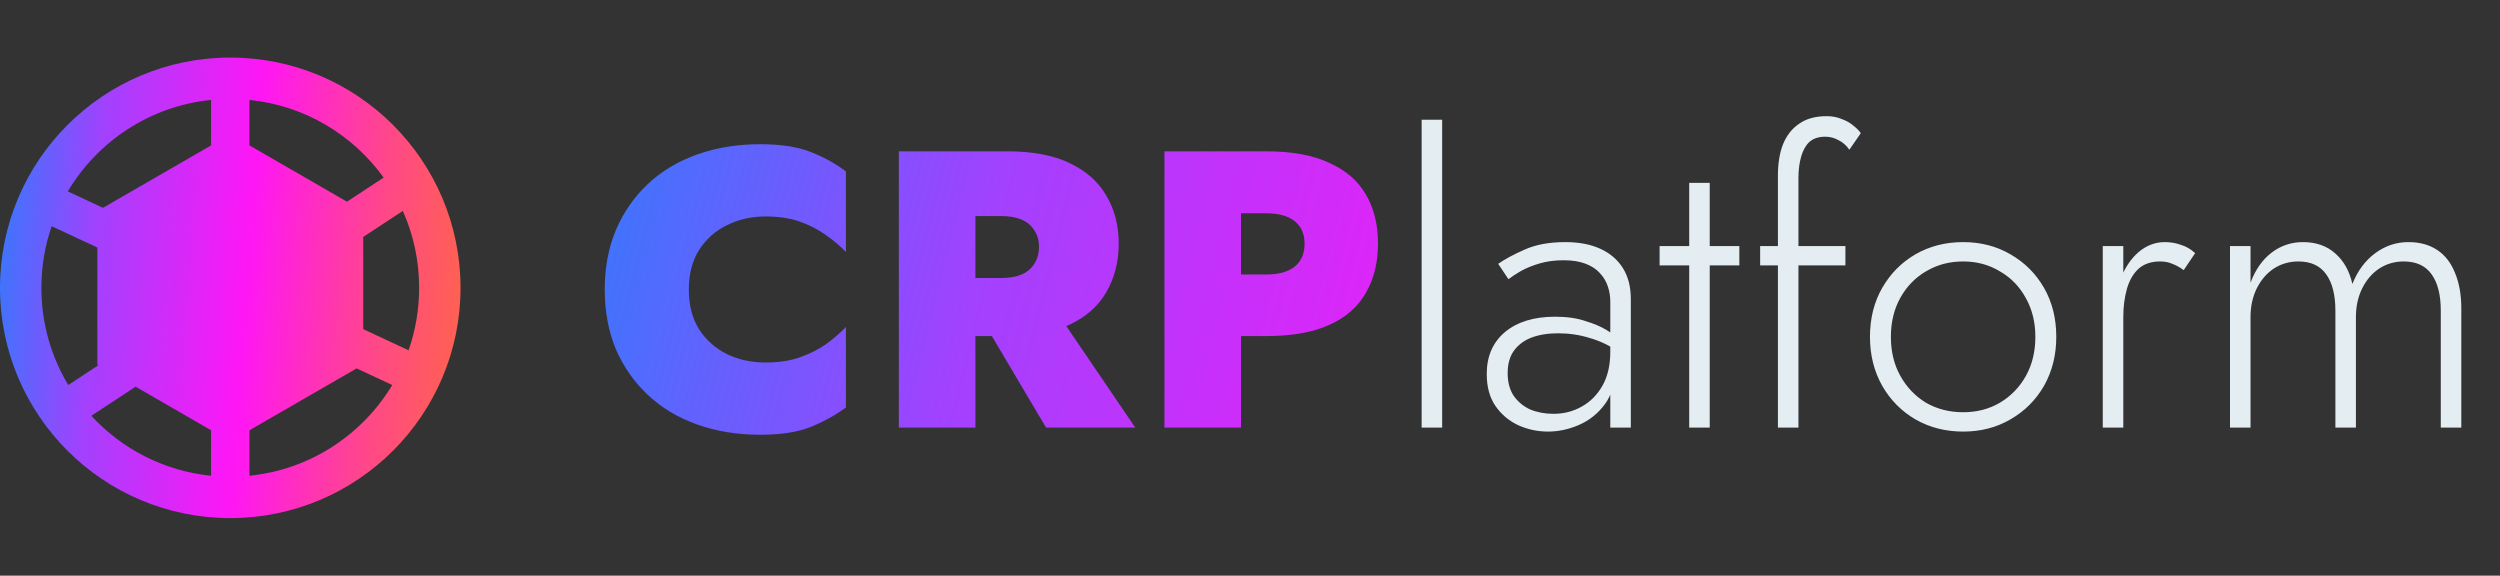 <svg width="152" height="35" viewBox="0 0 152 35" fill="none" xmlns="http://www.w3.org/2000/svg">
<rect x="0" y="0" width="152" height="35" fill="#333333" stroke="none"/>
<path fill-rule="evenodd" clip-rule="evenodd" d="M28 17.5C28 25.232 21.732 31.5 14 31.5C6.268 31.5 0 25.232 0 17.5C0 9.768 6.268 3.5 14 3.5C21.732 3.5 28 9.768 28 17.5ZM15.167 28.925C18.856 28.553 22.029 26.435 23.849 23.41L21.681 22.399L15.167 26.16V28.925ZM24.841 21.298L22.084 20.012V14.407L24.491 12.823C25.129 14.252 25.484 15.834 25.484 17.5C25.484 18.831 25.257 20.109 24.841 21.298ZM5.982 22.204L5.918 22.167V15.049L3.141 13.754C2.736 14.928 2.516 16.188 2.516 17.5C2.516 19.661 3.113 21.683 4.151 23.409L5.982 22.204ZM5.553 25.28C7.404 27.289 9.962 28.636 12.833 28.925V26.159L8.244 23.51L5.553 25.28ZM21.096 12.263L15.167 8.84V6.075C18.524 6.413 21.454 8.198 23.326 10.797L21.096 12.263ZM12.833 8.841L6.262 12.634L4.123 11.637C5.938 8.587 9.125 6.449 12.833 6.075V8.841Z" fill="url(#paint0_linear_106_587)"/>
<path d="M41.88 17.6C41.88 18.544 42.088 19.352 42.504 20.024C42.936 20.68 43.504 21.184 44.208 21.536C44.912 21.872 45.688 22.04 46.536 22.04C47.336 22.04 48.032 21.936 48.624 21.728C49.216 21.52 49.744 21.256 50.208 20.936C50.672 20.6 51.08 20.248 51.432 19.88V24.776C50.776 25.256 50.048 25.656 49.248 25.976C48.464 26.28 47.456 26.432 46.224 26.432C44.832 26.432 43.552 26.224 42.384 25.808C41.216 25.392 40.216 24.792 39.384 24.008C38.552 23.224 37.904 22.296 37.44 21.224C36.992 20.136 36.768 18.928 36.768 17.6C36.768 16.272 36.992 15.072 37.44 14C37.904 12.912 38.552 11.976 39.384 11.192C40.216 10.408 41.216 9.808 42.384 9.392C43.552 8.976 44.832 8.768 46.224 8.768C47.456 8.768 48.464 8.92 49.248 9.224C50.048 9.528 50.776 9.928 51.432 10.424V15.32C51.08 14.952 50.672 14.608 50.208 14.288C49.744 13.952 49.216 13.68 48.624 13.472C48.032 13.264 47.336 13.16 46.536 13.16C45.688 13.16 44.912 13.336 44.208 13.688C43.504 14.024 42.936 14.528 42.504 15.2C42.088 15.856 41.88 16.656 41.88 17.6ZM59.21 18.584H63.986L69.026 26H63.602L59.21 18.584ZM54.65 9.2H59.306V26H54.65V9.2ZM57.626 13.136V9.2H61.25C62.786 9.2 64.05 9.44 65.042 9.92C66.05 10.4 66.794 11.064 67.274 11.912C67.77 12.744 68.018 13.712 68.018 14.816C68.018 15.904 67.77 16.88 67.274 17.744C66.794 18.592 66.05 19.256 65.042 19.736C64.05 20.2 62.786 20.432 61.25 20.432H57.626V16.904H60.866C61.362 16.904 61.778 16.832 62.114 16.688C62.45 16.544 62.706 16.328 62.882 16.04C63.074 15.752 63.17 15.408 63.17 15.008C63.17 14.608 63.074 14.272 62.882 14C62.706 13.712 62.45 13.496 62.114 13.352C61.778 13.208 61.362 13.136 60.866 13.136H57.626ZM70.798 9.2H75.454V26H70.798V9.2ZM73.774 12.968V9.2H77.014C78.55 9.2 79.814 9.432 80.806 9.896C81.814 10.344 82.558 10.984 83.038 11.816C83.534 12.648 83.782 13.648 83.782 14.816C83.782 15.968 83.534 16.968 83.038 17.816C82.558 18.664 81.814 19.312 80.806 19.76C79.814 20.208 78.55 20.432 77.014 20.432H73.774V16.688H77.014C77.75 16.688 78.318 16.528 78.718 16.208C79.118 15.888 79.318 15.424 79.318 14.816C79.318 14.224 79.118 13.768 78.718 13.448C78.318 13.128 77.75 12.968 77.014 12.968H73.774Z" fill="url(#paint1_linear_106_587)"/>
<path d="M86.435 7.28H87.683V26H86.435V7.28ZM91.666 22.688C91.666 23.232 91.786 23.688 92.026 24.056C92.282 24.424 92.618 24.704 93.034 24.896C93.466 25.072 93.938 25.16 94.45 25.16C95.074 25.16 95.642 25.016 96.154 24.728C96.682 24.44 97.106 24.016 97.426 23.456C97.746 22.896 97.906 22.208 97.906 21.392L98.194 22.448C98.194 23.312 97.986 24.024 97.57 24.584C97.154 25.144 96.634 25.56 96.01 25.832C95.386 26.104 94.754 26.24 94.114 26.24C93.49 26.24 92.89 26.112 92.314 25.856C91.738 25.584 91.274 25.192 90.922 24.68C90.57 24.168 90.394 23.52 90.394 22.736C90.394 21.664 90.762 20.816 91.498 20.192C92.25 19.568 93.266 19.256 94.546 19.256C95.266 19.256 95.882 19.344 96.394 19.52C96.922 19.68 97.354 19.864 97.69 20.072C98.026 20.28 98.266 20.456 98.41 20.6V21.392C97.866 21.008 97.282 20.728 96.658 20.552C96.05 20.36 95.41 20.264 94.738 20.264C94.114 20.264 93.57 20.352 93.106 20.528C92.658 20.704 92.306 20.968 92.05 21.32C91.794 21.672 91.666 22.128 91.666 22.688ZM91.714 16.976L91.09 16.04C91.506 15.752 92.042 15.464 92.698 15.176C93.37 14.872 94.194 14.72 95.17 14.72C96.002 14.72 96.714 14.856 97.306 15.128C97.898 15.4 98.354 15.792 98.674 16.304C98.994 16.816 99.154 17.44 99.154 18.176V26H97.906V18.344C97.906 18.024 97.858 17.72 97.762 17.432C97.666 17.128 97.506 16.856 97.282 16.616C97.074 16.376 96.786 16.184 96.418 16.04C96.05 15.896 95.602 15.824 95.074 15.824C94.53 15.824 94.042 15.888 93.61 16.016C93.178 16.144 92.802 16.296 92.482 16.472C92.178 16.648 91.922 16.816 91.714 16.976ZM100.904 14.96H105.752V16.136H100.904V14.96ZM102.704 11.12H103.952V26H102.704V11.12ZM107.017 14.96H112.201V16.136H107.017V14.96ZM112.441 9.104C112.265 8.848 112.049 8.656 111.793 8.528C111.537 8.384 111.265 8.312 110.977 8.312C110.577 8.312 110.257 8.416 110.017 8.624C109.793 8.832 109.625 9.128 109.513 9.512C109.401 9.896 109.345 10.336 109.345 10.832V26H108.097V10.688C108.097 9.936 108.201 9.296 108.409 8.768C108.633 8.224 108.961 7.808 109.393 7.52C109.825 7.216 110.377 7.064 111.049 7.064C111.401 7.064 111.705 7.12 111.961 7.232C112.233 7.328 112.465 7.456 112.657 7.616C112.865 7.776 113.025 7.936 113.137 8.096L112.441 9.104ZM113.694 20.48C113.694 19.36 113.942 18.368 114.438 17.504C114.934 16.64 115.606 15.96 116.454 15.464C117.318 14.968 118.286 14.72 119.358 14.72C120.43 14.72 121.39 14.968 122.238 15.464C123.102 15.96 123.782 16.64 124.278 17.504C124.774 18.368 125.022 19.36 125.022 20.48C125.022 21.584 124.774 22.576 124.278 23.456C123.782 24.32 123.102 25 122.238 25.496C121.39 25.992 120.43 26.24 119.358 26.24C118.286 26.24 117.318 25.992 116.454 25.496C115.606 25 114.934 24.32 114.438 23.456C113.942 22.576 113.694 21.584 113.694 20.48ZM114.966 20.48C114.966 21.376 115.158 22.168 115.542 22.856C115.926 23.544 116.446 24.088 117.102 24.488C117.774 24.872 118.526 25.064 119.358 25.064C120.19 25.064 120.934 24.872 121.59 24.488C122.262 24.088 122.79 23.544 123.174 22.856C123.558 22.168 123.75 21.376 123.75 20.48C123.75 19.6 123.558 18.816 123.174 18.128C122.79 17.424 122.262 16.88 121.59 16.496C120.934 16.096 120.19 15.896 119.358 15.896C118.526 15.896 117.774 16.096 117.102 16.496C116.446 16.88 115.926 17.416 115.542 18.104C115.158 18.792 114.966 19.584 114.966 20.48ZM129.097 14.96V26H127.849V14.96H129.097ZM132.769 16.424C132.529 16.248 132.297 16.12 132.073 16.04C131.865 15.944 131.617 15.896 131.329 15.896C130.785 15.896 130.345 16.048 130.009 16.352C129.689 16.656 129.457 17.064 129.313 17.576C129.169 18.088 129.097 18.656 129.097 19.28H128.521C128.521 18.4 128.657 17.624 128.929 16.952C129.201 16.264 129.569 15.72 130.033 15.32C130.513 14.92 131.041 14.72 131.617 14.72C131.969 14.72 132.297 14.776 132.601 14.888C132.921 14.984 133.209 15.152 133.465 15.392L132.769 16.424ZM149.648 18.752V26H148.4V18.896C148.4 17.936 148.216 17.2 147.848 16.688C147.48 16.16 146.912 15.896 146.144 15.896C145.6 15.896 145.104 16.04 144.656 16.328C144.224 16.616 143.88 17.016 143.624 17.528C143.368 18.04 143.24 18.624 143.24 19.28V26H141.992V18.896C141.992 17.936 141.808 17.2 141.44 16.688C141.072 16.16 140.504 15.896 139.736 15.896C139.192 15.896 138.696 16.04 138.248 16.328C137.816 16.616 137.472 17.016 137.215 17.528C136.96 18.04 136.832 18.624 136.832 19.28V26H135.584V14.96H136.832V17.192C137.12 16.408 137.544 15.8 138.104 15.368C138.664 14.936 139.304 14.72 140.023 14.72C140.824 14.72 141.48 14.952 141.992 15.416C142.504 15.864 142.848 16.48 143.024 17.264C143.344 16.464 143.808 15.84 144.416 15.392C145.024 14.944 145.696 14.72 146.432 14.72C147.12 14.72 147.704 14.88 148.184 15.2C148.664 15.52 149.024 15.984 149.264 16.592C149.52 17.2 149.648 17.92 149.648 18.752Z" fill="#E4EDF1"/>
<defs>
<linearGradient id="paint0_linear_106_587" x1="-9.54077e-08" y1="4.537" x2="32.369" y2="6.977" gradientUnits="userSpaceOnUse">
<stop stop-color="#2F7CFC"/>
<stop offset="0.203" stop-color="#A241FE"/>
<stop offset="0.49" stop-color="#FF16F5"/>
<stop offset="0.74" stop-color="#FF4887"/>
<stop offset="0.974" stop-color="#FF6E35"/>
</linearGradient>
<linearGradient id="paint1_linear_106_587" x1="36" y1="1.296" x2="162.939" y2="33.008" gradientUnits="userSpaceOnUse">
<stop stop-color="#2F7CFC"/>
<stop offset="0.203" stop-color="#A241FE"/>
<stop offset="0.49" stop-color="#FF16F5"/>
<stop offset="0.74" stop-color="#FF4887"/>
<stop offset="0.974" stop-color="#FF6E35"/>
</linearGradient>
</defs>
</svg>
